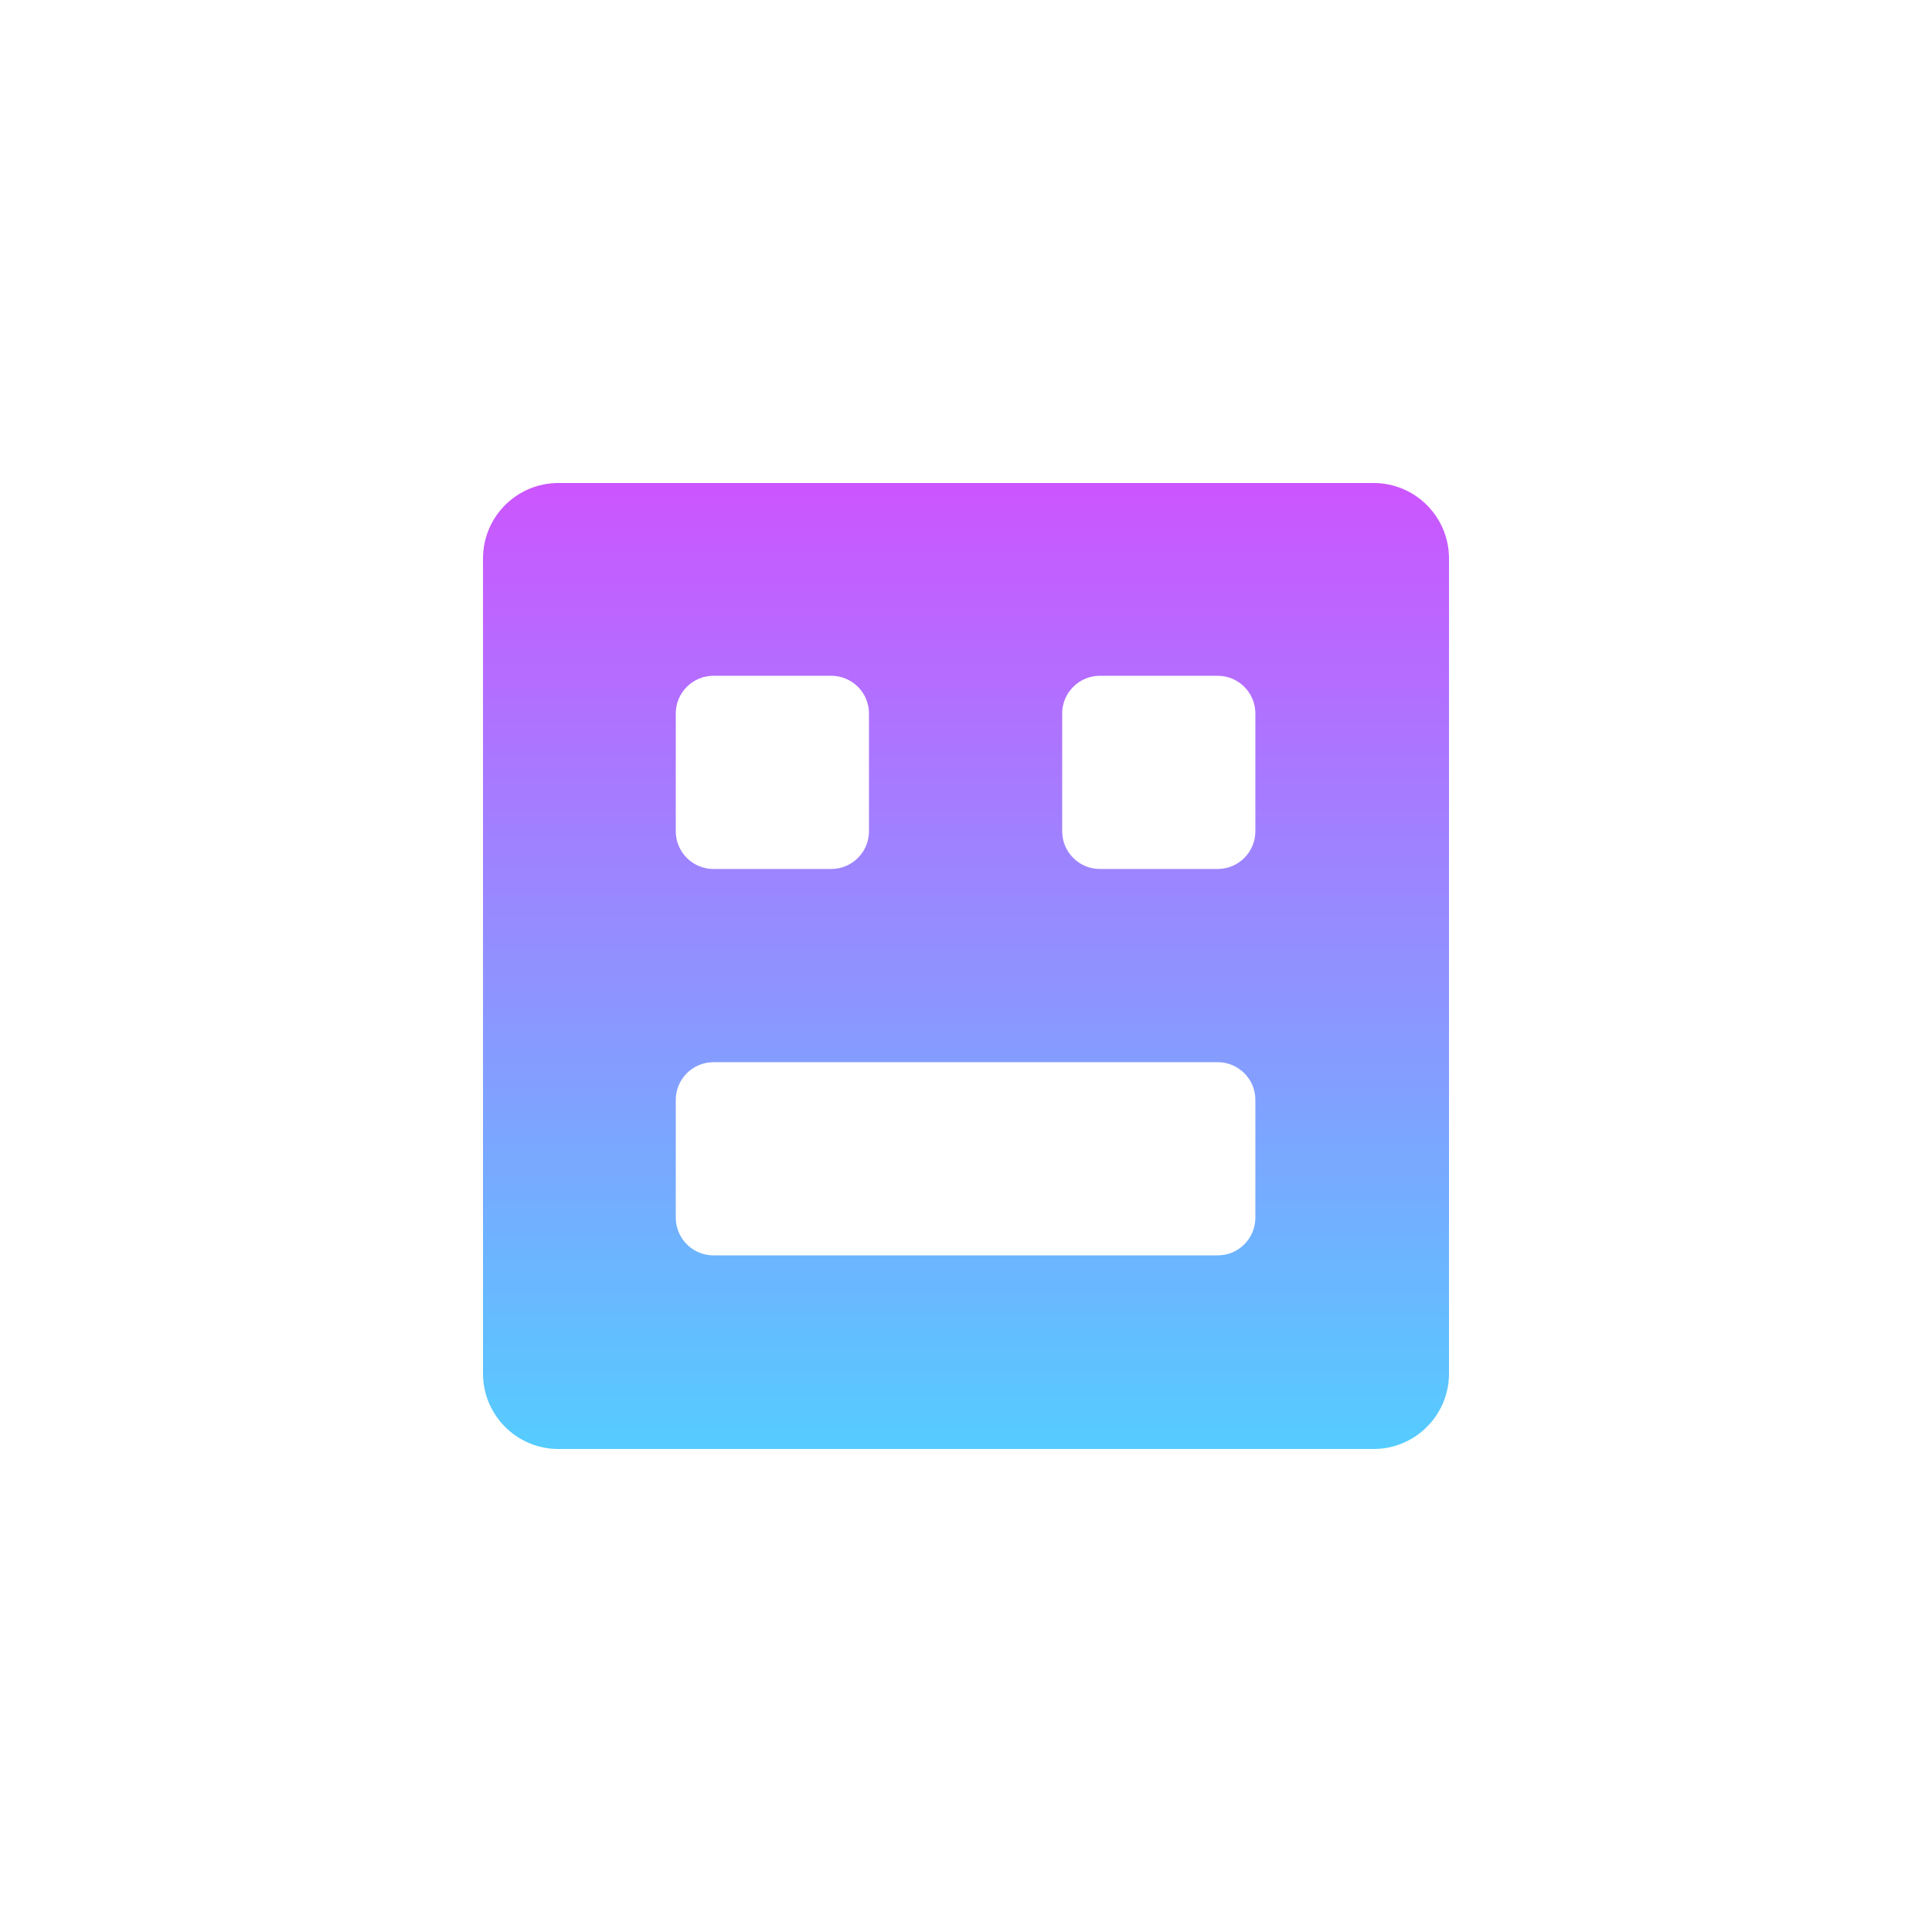 <svg width="256" height="256" viewBox="0 0 256 256" fill="none" xmlns="http://www.w3.org/2000/svg">
<path fill-rule="evenodd" clip-rule="evenodd" d="M74 64C68.477 64 64 68.477 64 74V182C64 187.523 68.477 192 74 192H182C187.523 192 192 187.523 192 182V74C192 68.477 187.523 64 182 64L74 64ZM94.544 140.744C91.782 140.744 89.544 142.982 89.544 145.744V161.344C89.544 164.105 91.782 166.344 94.544 166.344H161.344C164.105 166.344 166.344 164.105 166.344 161.344V145.744C166.344 142.982 164.105 140.744 161.344 140.744H94.544ZM140.744 94.544C140.744 91.782 142.982 89.544 145.744 89.544H161.344C164.105 89.544 166.344 91.782 166.344 94.544V110.144C166.344 112.905 164.105 115.144 161.344 115.144H145.744C142.982 115.144 140.744 112.905 140.744 110.144V94.544ZM94.544 89.544C91.782 89.544 89.544 91.782 89.544 94.544V110.144C89.544 112.905 91.782 115.144 94.544 115.144H110.144C112.905 115.144 115.144 112.905 115.144 110.144V94.544C115.144 91.782 112.905 89.544 110.144 89.544H94.544Z" fill="url(#paint0_linear_1_27)"/>
<defs>
<linearGradient id="paint0_linear_1_27" x1="128" y1="64" x2="128" y2="192" gradientUnits="userSpaceOnUse">
<stop stop-color="#CC55FF"/>
<stop offset="1" stop-color="#55CCFF"/>
</linearGradient>
</defs>
</svg>
